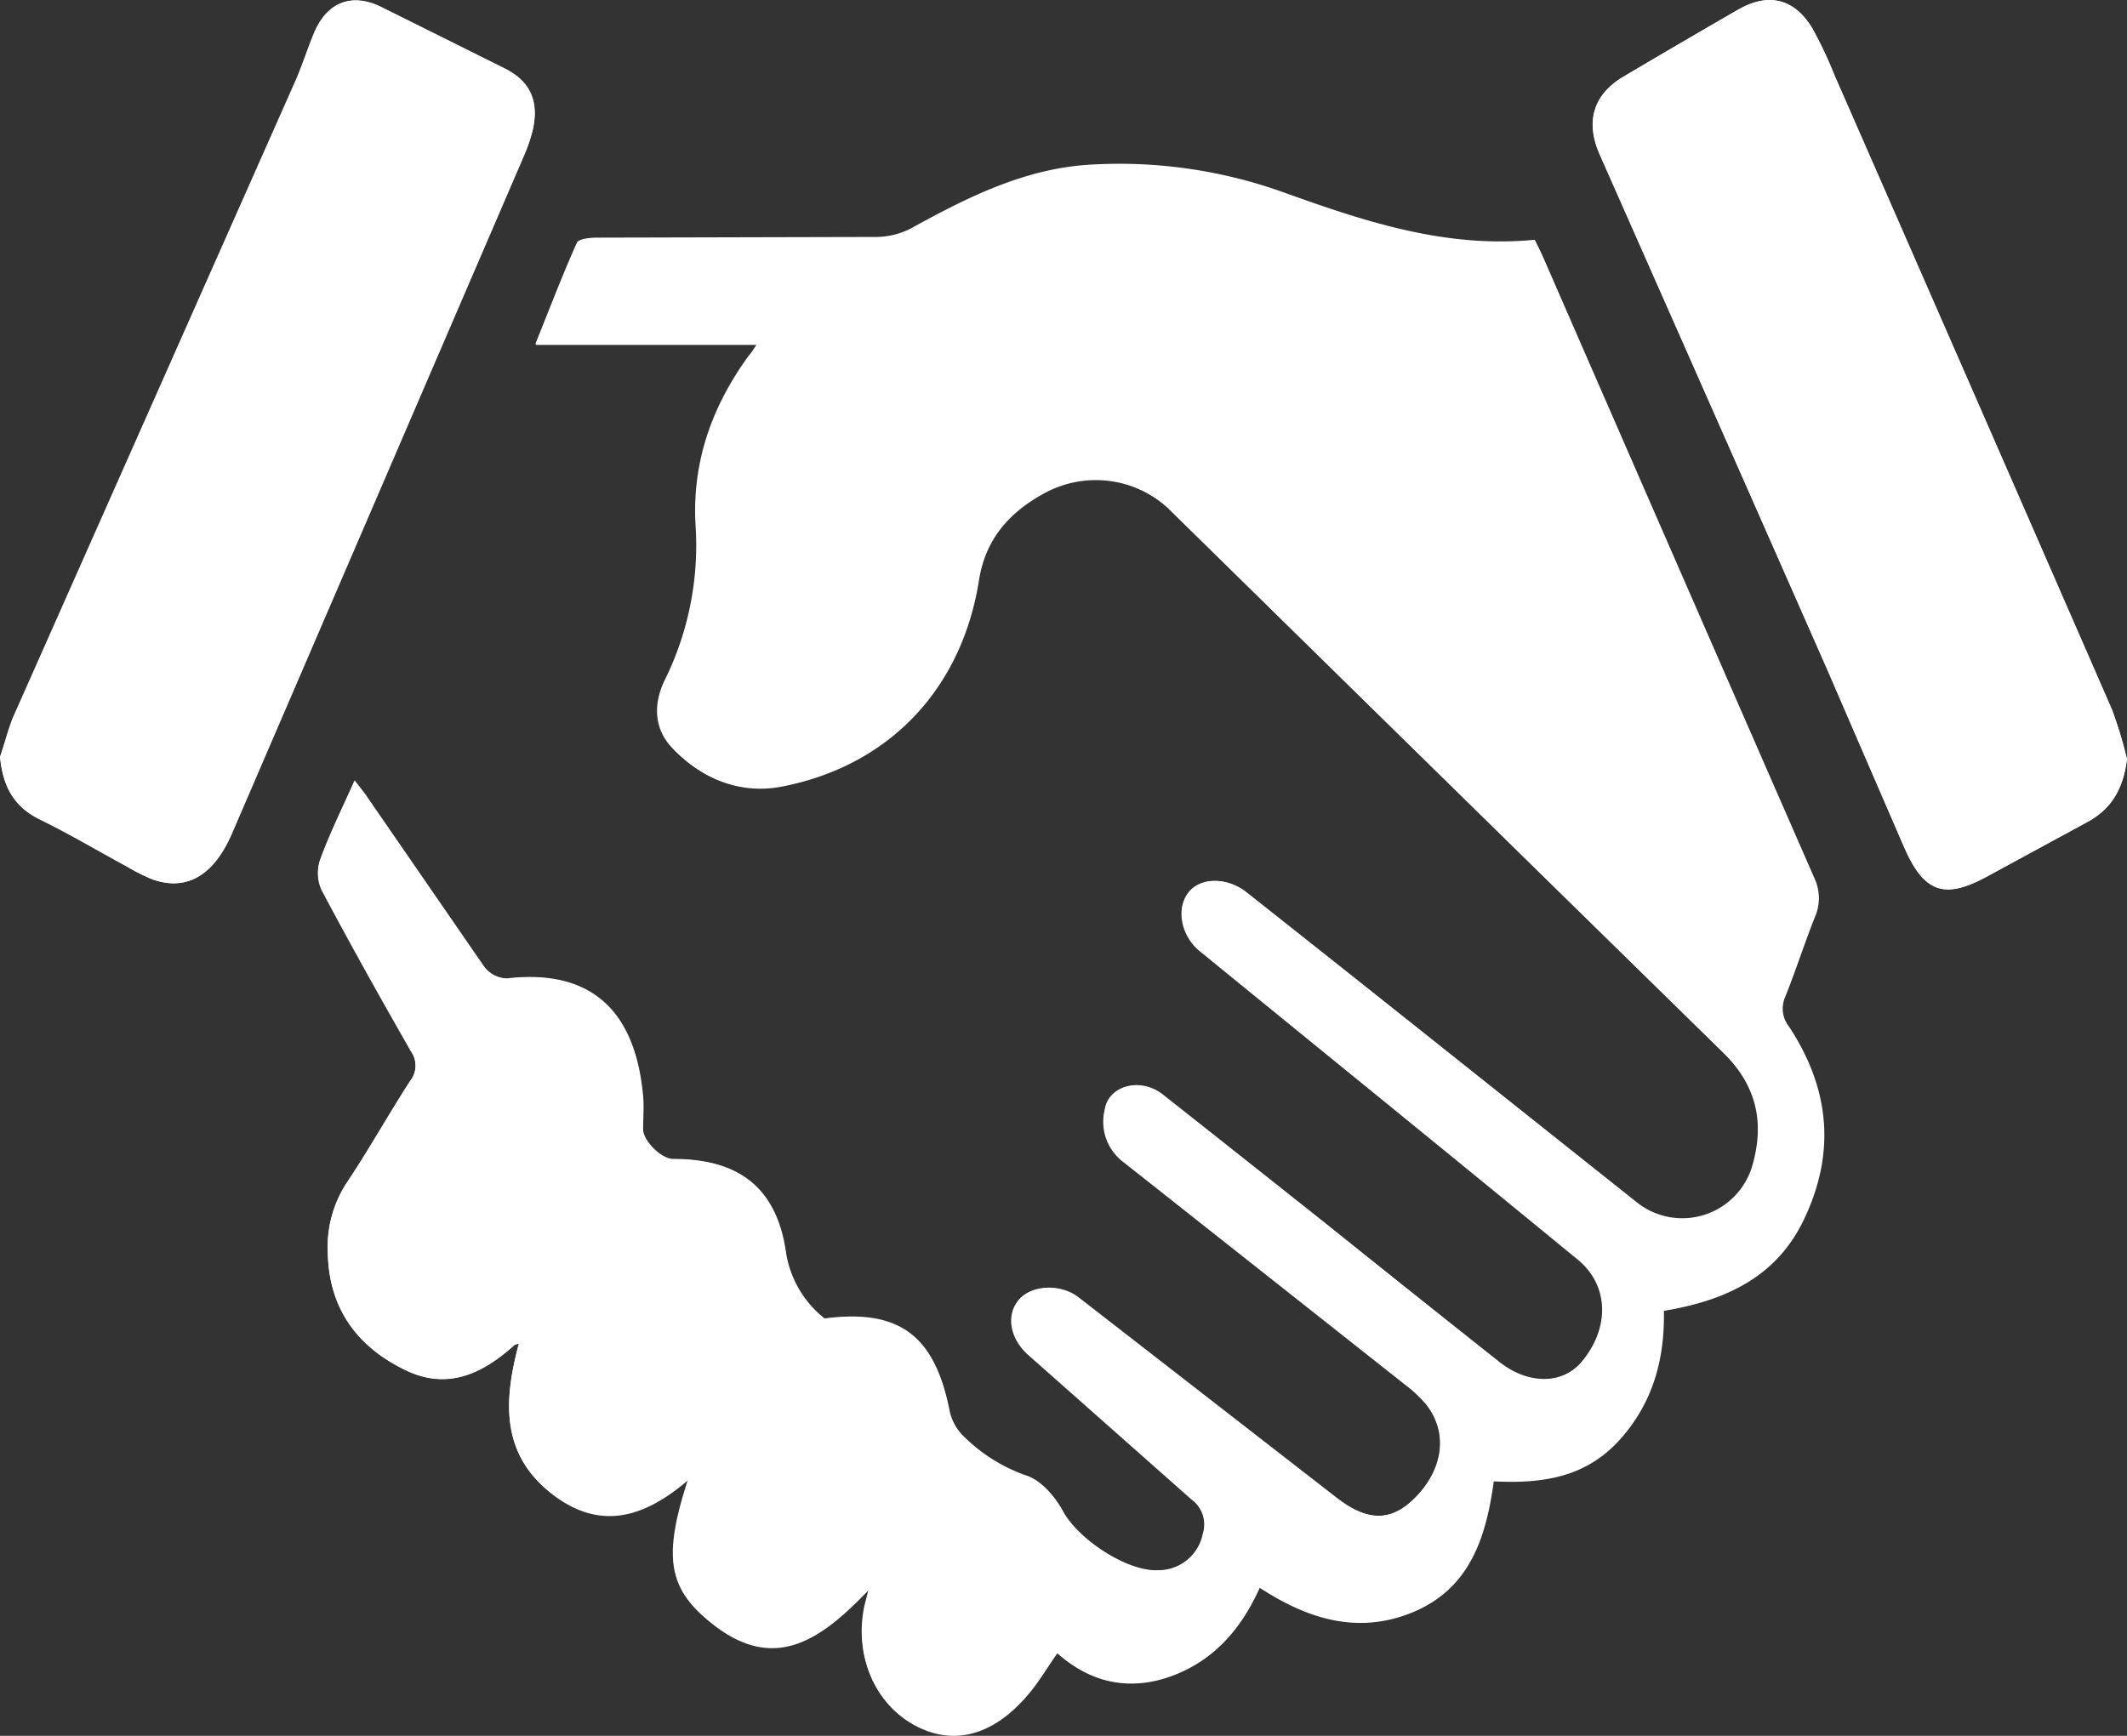 <?xml version="1.0" encoding="UTF-8" standalone="no"?>
<svg
   xmlns:dc="http://purl.org/dc/elements/1.1/"
   xmlns:cc="http://creativecommons.org/ns#"
   xmlns:rdf="http://www.w3.org/1999/02/22-rdf-syntax-ns#"
   xmlns:svg="http://www.w3.org/2000/svg"
   xmlns="http://www.w3.org/2000/svg"
   xmlns:sodipodi="http://sodipodi.sourceforge.net/DTD/sodipodi-0.dtd"
   xmlns:inkscape="http://www.inkscape.org/namespaces/inkscape"
   viewBox="0 0 247.56 202.087"
   version="1.1"
   id="svg8"
   sodipodi:docname="handshake-icon.svg"
   width="247.56"
   height="202.087"
   style="fill:#ffffff"
   inkscape:version="0.92.4 (fd57863, 2020-04-02)">
  <rect x="0" y="0" width="247.56" height="202.087" fill="#333333" stroke="none"/>
  <defs
     id="defs12" />
  <sodipodi:namedview
     pagecolor="#ffffff"
     bordercolor="#666666"
     borderopacity="1"
     objecttolerance="10"
     gridtolerance="10"
     guidetolerance="10"
     inkscape:pageopacity="0"
     inkscape:pageshadow="2"
     inkscape:window-width="1600"
     inkscape:window-height="872"
     id="namedview10"
     showgrid="false"
     inkscape:zoom="0.71512982"
     inkscape:cx="122.455"
     inkscape:cy="119.97697"
     inkscape:window-x="0"
     inkscape:window-y="0"
     inkscape:window-maximized="1"
     inkscape:current-layer="svg8" />
  <path
     d="m 60.39,156.435 c -1.83,6.8 -2.1,13.08 4.13,17.67 5.53,4.08 10.63,2.35 15.58,-1.94 -3,9.2 -2.38,12.86 3,17 7.2,5.54 12.58,1.42 18,-4.2 -0.3,1.3 -0.5,1.9 -0.6,2.53 -1,5.85 1.7,11.46 6.7,13.68 4.5,2 9.06,0.38 12.95,-4.66 1,-1.3 1.9,-2.72 2.85,-4.13 4.08,3.64 8.58,4.47 13.55,2.56 4.97,-1.91 7.94,-5.5 10,-10.18 5.62,3.66 11.43,5.46 17.78,2.86 6.67,-2.74 8.57,-8.67 9.46,-15.25 5.66,0.28 10.78,-0.44 14.8,-5 3.8,-4.32 5.1,-9.34 5,-14.85 l 1.2,-0.22 c 6.52,-1.28 12,-4 15.08,-10.38 3.76,-7.84 3,-15.3 -1.7,-22.45 a 3.41,3.41 0 0 1 -0.45,-3.53 c 1.23,-3.06 2.23,-6.2 3.45,-9.27 a 5.47,5.47 0 0 0 -0.09,-4.58 Q 195.33,66.155 179.68,30.195 c -0.34,-0.8 -0.74,-1.57 -1.08,-2.28 -10.27,1 -19.6,-2.08 -28.87,-5.4 a 56.58,56.58 0 0 0 -23.25,-3.32 c -7.36,0.53 -13.9,3.78 -20.28,7.3 a 8.93,8.93 0 0 1 -4.06,1.09 l -32.64,0.08 c -0.82,0 -2.15,0.13 -2.36,0.6 -1.7,3.78 -3.17,7.66 -4.84,11.8 h 25.8 c -0.52,0.77 -0.72,1.1 -1,1.4 -4.24,5.86 -6.55,12.28 -6.15,19.63 a 35.41,35.41 0 0 1 -3.54,18 c -1.35,2.7 -1.37,5.64 0.78,7.93 3.4,3.62 7.87,5.4 12.67,4.46 12.5,-2.42 21,-11.37 22.93,-24 0.77,-4.92 3.6,-8 7.65,-10.17 a 12.53,12.53 0 0 1 14.86,2.2 q 32.1,31.5 64.23,63 c 4,3.9 4.9,8.35 3.34,13.46 a 8.49,8.49 0 0 1 -13.2,4.13 q -12,-9.54 -24,-19.1 -10.78,-8.58 -21.6,-17.14 c -2.24,-1.78 -5.43,-1.7 -6.76,0.07 -1.33,1.77 -0.8,5 1.34,6.76 l 15.56,12.68 q 14.24,11.6 28.48,23.22 c 3.6,2.93 3.8,7.8 0.52,11.84 -2.25,2.76 -6.28,2.82 -9.7,0.12 l -20.26,-16.08 q -9.47,-7.5 -18.94,-15 c -2.6,-2.06 -6.35,-1.07 -6.75,1.8 a 5.85,5.85 0 0 0 2.17,6 l 32.8,25.93 a 15,15 0 0 1 2.46,2.31 c 2.58,3.27 2,7.54 -1.3,10.88 -2.78,2.8 -5.56,2.78 -9.18,0 l -30,-23.3 c -2.14,-1.65 -5.54,-1.48 -7,0.33 -1.46,1.81 -0.92,4.48 1.18,6.34 l 19,16.82 a 3.6,3.6 0 0 1 1.3,4 5.3,5.3 0 0 1 -5.17,4.27 c -3.65,0.22 -9.38,-3.62 -11.13,-6.86 -0.92,-1.7 -2.55,-3.6 -4.27,-4.16 a 19.33,19.33 0 0 1 -7.07,-4.35 5.94,5.94 0 0 1 -1.84,-3.06 c -1.72,-8.9 -5.84,-12 -14.58,-10.88 a 12.17,12.17 0 0 1 -4.5,-7.77 c -1.14,-7.55 -5.57,-10.83 -13.1,-10.8 -1.44,0 -3.52,-2 -3.52,-3.45 0,-1.45 0.13,-2.6 0,-3.87 -0.9,-9.65 -5.8,-14.87 -15.86,-13.7 a 3.44,3.44 0 0 1 -2.62,-1.35 L 42.75,92.905 c -0.42,-0.62 -0.9,-1.2 -1.5,-2 -1.48,3.3 -2.92,6.2 -4,9.2 a 4.8,4.8 0 0 0 0.16,3.5 c 3.36,6.33 6.86,12.6 10.42,18.8 a 2.87,2.87 0 0 1 -0.09,3.46 c -2.53,3.92 -4.8,8 -7.4,11.88 a 13.67,13.67 0 0 0 -2.18,8.26 c 0.16,6.37 3.42,10.8 9,13.5 4.92,2.4 9,0.45 12.74,-2.93 a 2.79,2.79 0 0 1 0.48,-0.14 z M 247.55,88.335 a 49.58,49.58 0 0 0 -1.73,-5.71 q -16.1,-36.94 -32.3,-73.86 a 47.61,47.61 0 0 0 -2.57,-5.45 c -2.1,-3.5 -5.12,-4.22 -8.63,-2.2 q -6.7,3.86 -13.35,7.8 c -3.55,2.1 -4.45,5.3 -2.76,9.1 q 13.23,29.9 26.42,59.84 l 9,20.8 c 2.3,5.25 4.67,6.07 9.6,3.4 l 11.67,-6.34 c 2.95,-1.57 4.27,-4.05 4.66,-7.38 z"
     id="path2"
     inkscape:connector-curvature="0" />
  <path
     d="m 0.01,88.105 c 0.32,3.37 1.53,5.8 4.62,7.3 3.47,1.7 6.8,3.68 10.2,5.52 a 20.75,20.75 0 0 0 3,1.49 c 3.93,1.32 7,-0.5 9.12,-5.34 q 17,-39.47 34,-78.94 a 18.12,18.12 0 0 0 1.07,-3.19 c 0.7,-3.2 -0.4,-5.47 -3.35,-7 L 44.41,0.845 c -3.48,-1.7 -6.33,-0.62 -7.85,2.94 -0.78,1.85 -1.37,3.8 -2.18,5.62 Q 17.94,46.505 1.48,83.575 c -0.58,1.45 -0.96,3 -1.47,4.54 z M 60.39,156.435 a 2.79,2.79 0 0 0 -0.49,0.11 c -3.7,3.38 -7.82,5.33 -12.74,2.93 -5.58,-2.7 -8.84,-7.14 -9,-13.5 a 13.67,13.67 0 0 1 2.18,-8.26 c 2.6,-3.87 4.88,-8 7.4,-11.88 a 2.87,2.87 0 0 0 0.09,-3.46 l -10.38,-18.82 a 4.8,4.8 0 0 1 -0.16,-3.5 c 1.12,-3 2.56,-5.9 4,-9.2 0.6,0.8 1.1,1.38 1.5,2 L 56.37,112.555 a 3.44,3.44 0 0 0 2.62,1.35 c 10.07,-1.17 15,4.05 15.86,13.7 0.12,1.28 0,2.58 0,3.87 0,1.29 2.08,3.45 3.52,3.45 7.53,0 12,3.26 13.1,10.8 a 12.17,12.17 0 0 0 4.5,7.77 c 8.74,-1.14 12.86,2 14.58,10.88 a 5.94,5.94 0 0 0 1.84,3.06 19.33,19.33 0 0 0 7.07,4.35 c 1.72,0.55 3.35,2.46 4.27,4.16 1.75,3.24 7.48,7.08 11.13,6.86 a 5.3,5.3 0 0 0 5.17,-4.27 3.6,3.6 0 0 0 -1.3,-4 l -19,-16.82 c -2.1,-1.86 -2.6,-4.57 -1.18,-6.34 1.42,-1.77 4.86,-2 7,-0.33 l 30,23.3 c 3.62,2.82 6.4,2.83 9.18,0 3.33,-3.34 3.87,-7.6 1.3,-10.88 a 15,15 0 0 0 -2.46,-2.31 l -32.8,-25.93 a 5.85,5.85 0 0 1 -2.17,-6 c 0.4,-2.87 4.14,-3.86 6.75,-1.8 q 9.5,7.5 18.94,15 l 20.16,16.18 c 3.42,2.7 7.45,2.64 9.7,-0.12 3.27,-4 3.07,-8.9 -0.52,-11.84 q -14.18,-11.64 -28.45,-23.24 l -15.56,-12.68 c -2.14,-1.75 -2.77,-4.87 -1.34,-6.76 1.43,-1.89 4.52,-1.85 6.76,-0.07 q 10.82,8.55 21.6,17.14 12,9.54 24,19.1 a 8.49,8.49 0 0 0 13.31,-4.11 c 1.56,-5.1 0.66,-9.56 -3.34,-13.46 Q 168.45,91.105 136.45,59.605 a 12.53,12.53 0 0 0 -14.86,-2.2 c -4,2.17 -6.88,5.25 -7.65,10.17 -2,12.63 -10.44,21.58 -22.93,24 -4.8,0.93 -9.28,-0.84 -12.67,-4.46 -2.15,-2.3 -2.13,-5.22 -0.78,-7.93 a 35.41,35.41 0 0 0 3.54,-18 c -0.4,-7.35 1.9,-13.77 6.15,-19.63 0.23,-0.3 0.43,-0.64 1,-1.4 H 62.37 l 4.84,-11.8 c 0.2,-0.47 1.54,-0.6 2.36,-0.6 l 32.64,-0.08 a 8.93,8.93 0 0 0 4.06,-1.09 c 6.38,-3.53 12.92,-6.78 20.28,-7.3 a 56.58,56.58 0 0 1 23.25,3.32 c 9.27,3.33 18.6,6.36 28.87,5.4 0.34,0.7 0.74,1.48 1.08,2.28 q 15.7,36 31.4,71.9 a 5.47,5.47 0 0 1 0.09,4.58 c -1.22,3.06 -2.22,6.2 -3.45,9.27 a 3.41,3.41 0 0 0 0.45,3.53 c 4.7,7.14 5.47,14.6 1.7,22.45 -3.06,6.38 -8.56,9.1 -15.08,10.38 l -1.2,0.22 c 0.1,5.5 -1.2,10.53 -5,14.85 -4,4.56 -9.14,5.28 -14.8,5 -0.9,6.58 -2.8,12.5 -9.46,15.25 -6.35,2.6 -12.16,0.8 -17.78,-2.86 -2.1,4.67 -5.2,8.33 -10,10.18 -4.8,1.85 -9.47,1.08 -13.55,-2.56 -1,1.4 -1.84,2.82 -2.85,4.13 -3.9,5 -8.45,6.65 -12.95,4.66 -5,-2.22 -7.75,-7.83 -6.7,-13.68 0.1,-0.62 0.3,-1.24 0.6,-2.53 -5.4,5.63 -10.78,9.75 -18,4.2 -5.42,-4.17 -6,-7.83 -3,-17 -5,4.3 -10.05,6 -15.58,1.94 -6.28,-4.67 -6.02,-10.96 -4.2,-17.75 z"
     id="path4"
     inkscape:connector-curvature="0" />
  <path
     d="m 247.55,88.345 c -0.4,3.33 -1.7,5.8 -4.64,7.38 l -11.67,6.34 c -4.93,2.68 -7.3,1.86 -9.6,-3.4 l -9,-20.8 q -13.2,-29.94 -26.44,-59.84 c -1.7,-3.82 -0.8,-7 2.76,-9.1 q 6.64,-3.93 13.35,-7.8 c 3.5,-2 6.53,-1.3 8.63,2.2 a 47.61,47.61 0 0 1 2.57,5.45 q 16.17,36.93 32.3,73.86 a 49.58,49.58 0 0 1 1.73,5.71 z m -247.54,-0.24 1.53,-4.5 q 16.43,-37.12 32.91,-74.2 l 2.18,-5.62 c 1.5,-3.56 4.35,-4.68 7.82,-2.94 L 58.71,7.945 c 3,1.48 4,3.74 3.35,7 a 18.12,18.12 0 0 1 -1.07,3.19 q -17,39.48 -34,78.94 c -2.1,4.83 -5.2,6.66 -9.12,5.34 a 20.75,20.75 0 0 1 -3,-1.49 c -3.4,-1.84 -6.72,-3.83 -10.2,-5.52 -3.14,-1.56 -4.35,-3.98 -4.67,-7.3 z"
     id="path6"
     inkscape:connector-curvature="0" />
</svg>
